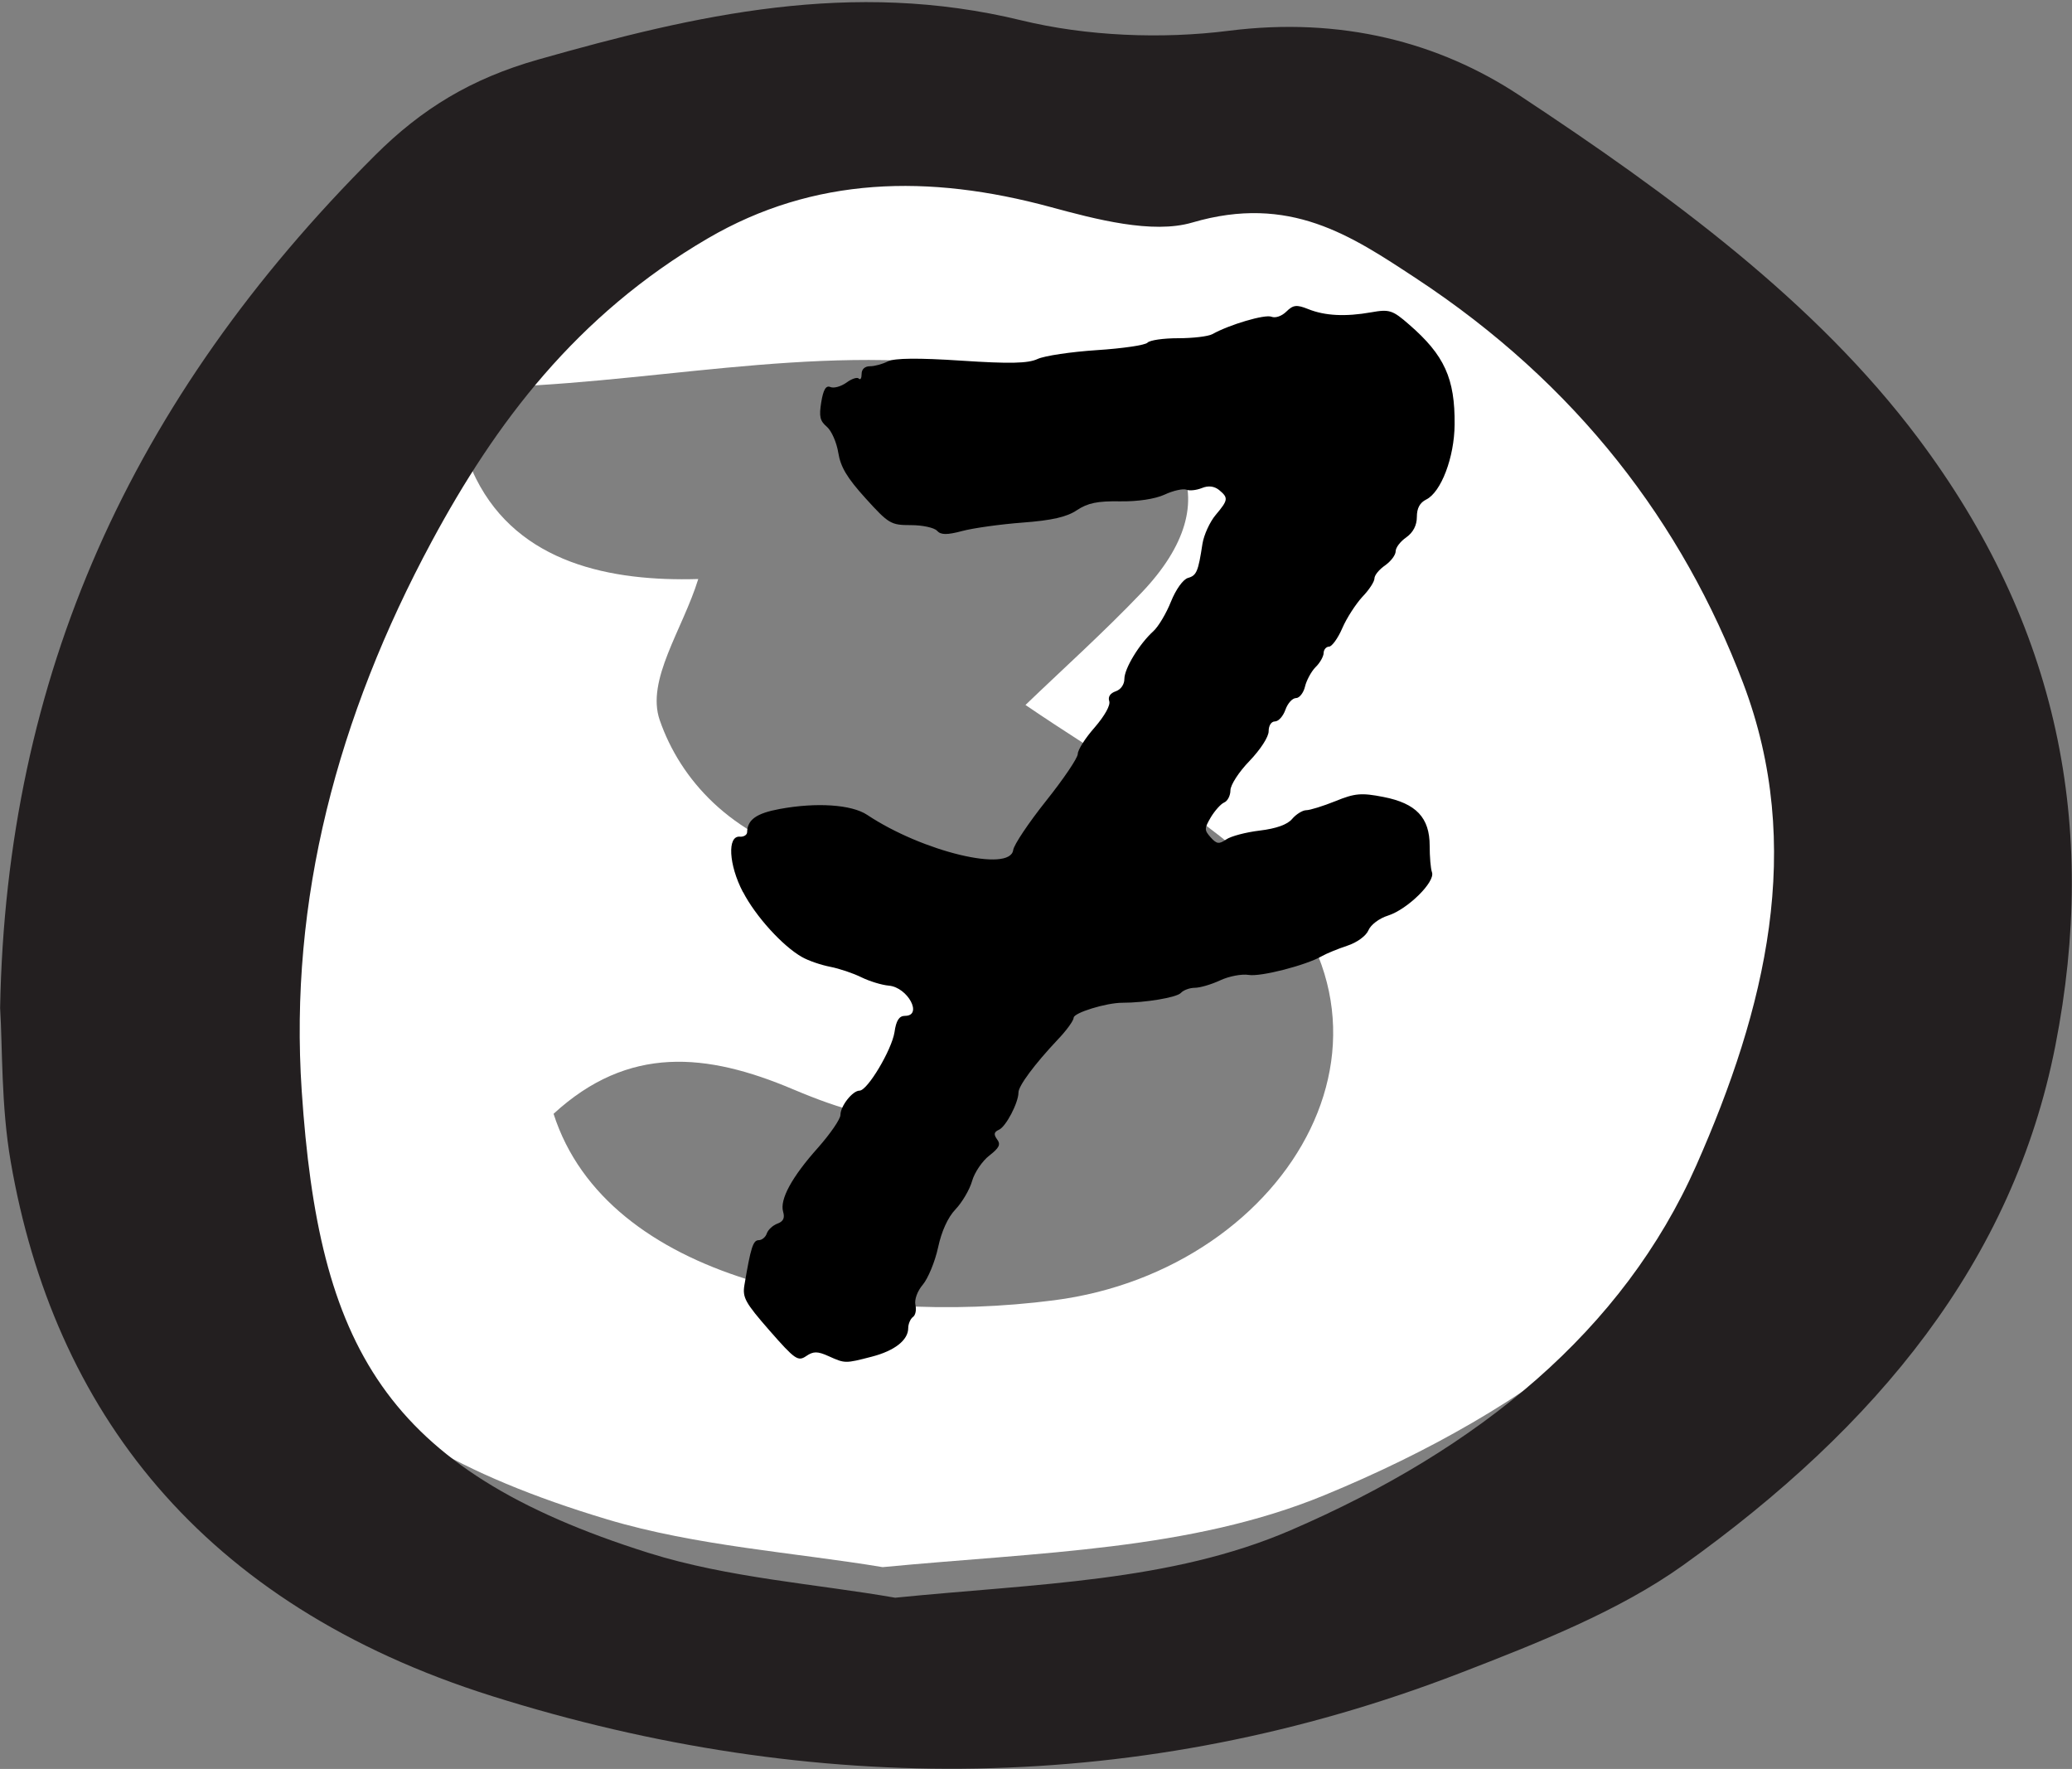 <?xml version="1.0" encoding="UTF-8" standalone="no"?>
<!-- Created with Inkscape (http://www.inkscape.org/) -->

<svg
   xmlns:dc="http://purl.org/dc/elements/1.1/"
   xmlns:cc="http://creativecommons.org/ns#"
   xmlns:rdf="http://www.w3.org/1999/02/22-rdf-syntax-ns#"
   xmlns:svg="http://www.w3.org/2000/svg"
   xmlns="http://www.w3.org/2000/svg"
   xmlns:sodipodi="http://sodipodi.sourceforge.net/DTD/sodipodi-0.dtd"
   xmlns:inkscape="http://www.inkscape.org/namespaces/inkscape"
   width="21.267mm"
   height="18.153mm"
   viewBox="0 0 75.354 64.32"
   id="svg6079"
   version="1.1"
   inkscape:version="0.91 r13725"
   sodipodi:docname="button7_clear.svg">
  <rect x="0" y="0" width="75.354" height="64.32" fill="#808080" stroke="none"/>
  <defs
     id="defs6081" />
  <sodipodi:namedview
     id="base"
     pagecolor="#ffffff"
     bordercolor="#666666"
     borderopacity="1.0"
     inkscape:pageopacity="0.0"
     inkscape:pageshadow="2"
     inkscape:zoom="4"
     inkscape:cx="48.360658"
     inkscape:cy="63.046428"
     inkscape:document-units="px"
     inkscape:current-layer="layer1"
     showgrid="false"
     inkscape:snap-global="true"
     fit-margin-top="0"
     fit-margin-left="0"
     fit-margin-right="0"
     fit-margin-bottom="0"
     inkscape:window-width="1920"
     inkscape:window-height="1080"
     inkscape:window-x="0"
     inkscape:window-y="0"
     inkscape:window-maximized="0" />
  <g
     inkscape:label="Layer 1"
     inkscape:groupmode="layer"
     id="layer1"
     transform="translate(-145.933,-142.784)">
    <g
       id="g584"
       transform="matrix(0.507,0,0,-0.391,166.065,183.283)">
      <path
         d="m 0,0 c 3.828,-15.463 21.228,-19.797 35.903,-17.34 17.026,2.852 27.451,25.817 13.602,41.34 -4.518,5.064 -10.141,9.142 -15.654,14.021 2.585,3.227 5.6,6.737 8.335,10.454 6.404,8.711 3.313,16.387 -6.975,19.75 -12.3,4.019 -24.288,0.486 -36.367,-0.47 -4.906,-0.389 -6.238,-3.956 -4.408,-8.682 3.058,-7.901 9.702,-9.583 15.943,-9.34 C 9.262,45.038 6.619,40.339 7.615,36.611 9.09,31.089 12.699,25.857 18.917,23.696 21.416,22.828 24.04,22.175 26.351,20.943 32.288,17.777 33.729,11.161 30.169,4.539 27.156,-1.062 24.399,-1.679 17.146,2.297 10.985,5.675 5.37,6.406 0,0 m 23.604,-42.156 c -6.281,1.357 -13.375,1.96 -19.742,4.435 -21.309,8.286 -26.435,20.637 -27.797,45.783 -1.023,18.897 2.863,37.079 10.417,54.437 5.081,11.674 11.554,22.386 22.099,30.011 8.513,6.155 17.71,6.388 27.456,3.121 3.62,-1.213 8.161,-2.705 11.364,-1.541 7.816,2.838 12.747,-1.319 17.85,-5.462 C 78.263,78.065 86.685,64.249 91.529,48.465 96.513,32.23 93.319,16.174 87.78,0.683 81.937,-15.659 70.403,-27.404 55.282,-35.473 45.681,-40.596 34.885,-40.757 23.604,-42.156"
         style="fill:#ffffff;fill-opacity:1;fill-rule:evenodd;stroke:none"
         id="path586"
         inkscape:connector-curvature="0" />
    </g>
    <g
       id="g580"
       transform="matrix(0.454,0,0,-0.367,178.488,200.878)">
      <path
         d="m 0,0 c 11.281,1.399 22.077,1.561 31.679,6.684 15.121,8.068 26.654,19.813 32.498,36.155 5.539,15.491 8.732,31.547 3.749,47.782 -4.845,15.784 -13.267,29.6 -26.279,40.163 -5.102,4.143 -10.034,8.3 -17.849,5.462 -3.203,-1.163 -7.744,0.328 -11.364,1.542 -9.746,3.266 -18.944,3.033 -27.456,-3.122 C -25.567,127.041 -32.04,116.33 -37.121,104.655 -44.676,87.297 -48.562,69.115 -47.538,50.218 -46.177,25.072 -41.051,12.722 -19.741,4.436 -13.374,1.96 -6.28,1.357 0,0 m -71.698,58.428 c 0.492,32.782 10.41,60.261 30.03,84.473 3.743,4.619 7.7,7.609 13.09,9.499 12.604,4.42 25.076,7.978 38.698,3.876 5.199,-1.565 11.224,-1.874 16.602,-1.031 8.998,1.409 16.84,-1.132 23.272,-6.387 12.075,-9.864 23.735,-20.436 31.935,-33.953 C 93.206,96.315 96.38,76.408 92.939,54.699 89.552,33.323 78.662,16.963 63.116,3.216 57.996,-1.312 51.489,-4.488 45.231,-7.476 19.797,-19.617 -6.56,-19.76 -32.271,-9.755 c -23.435,9.12 -35.153,28.48 -38.576,52.943 -0.781,5.582 -0.65,11.291 -0.851,15.24"
         style="fill:#231f20;fill-opacity:1;fill-rule:evenodd;stroke:none"
         id="path582"
         inkscape:connector-curvature="0" />
    </g>
    <path
       d="m 172.955,175.218 c 0.458,0.884 1.441,1.967 2.144,2.364 0.229,0.132 0.686,0.289 1.025,0.355 0.339,0.066 0.839,0.235 1.136,0.382 0.297,0.145 0.737,0.281 1,0.304 0.686,0.06 1.246,1.098 0.585,1.098 -0.212,0 -0.322,0.17 -0.381,0.594 -0.102,0.646 -0.983,2.125 -1.271,2.125 -0.254,0 -0.695,0.56 -0.695,0.883 0,0.151 -0.364,0.68 -0.814,1.19 -0.958,1.07 -1.398,1.887 -1.271,2.328 0.068,0.232 0.008,0.354 -0.203,0.433 -0.169,0.063 -0.339,0.218 -0.39,0.357 -0.042,0.136 -0.178,0.247 -0.297,0.247 -0.203,0 -0.288,0.272 -0.517,1.631 -0.076,0.453 0.025,0.638 0.915,1.657 0.924,1.054 1.034,1.129 1.33,0.927 0.263,-0.18 0.415,-0.179 0.814,9.1e-4 0.602,0.271 0.602,0.271 1.576,0.019 0.83,-0.215 1.322,-0.602 1.322,-1.04 0,-0.153 0.085,-0.341 0.169,-0.4 0.093,-0.062 0.136,-0.254 0.093,-0.441 -0.042,-0.193 0.068,-0.502 0.271,-0.74 0.186,-0.222 0.441,-0.832 0.551,-1.342 0.127,-0.595 0.356,-1.101 0.636,-1.394 0.237,-0.247 0.517,-0.722 0.602,-1.027 0.085,-0.306 0.373,-0.734 0.627,-0.927 0.364,-0.285 0.424,-0.404 0.28,-0.594 -0.127,-0.179 -0.11,-0.264 0.068,-0.344 0.254,-0.107 0.712,-0.983 0.712,-1.356 0,-0.241 0.585,-1.028 1.432,-1.927 0.314,-0.327 0.576,-0.69 0.576,-0.792 0,-0.179 1.186,-0.544 1.771,-0.544 0.83,0 1.974,-0.191 2.127,-0.357 0.093,-0.102 0.322,-0.187 0.508,-0.187 0.186,0 0.602,-0.121 0.924,-0.272 0.322,-0.15 0.788,-0.237 1.034,-0.196 0.441,0.074 2.093,-0.353 2.669,-0.686 0.161,-0.092 0.576,-0.263 0.915,-0.375 0.356,-0.116 0.686,-0.358 0.771,-0.56 0.085,-0.203 0.39,-0.436 0.72,-0.539 0.703,-0.227 1.712,-1.218 1.593,-1.568 -0.051,-0.14 -0.085,-0.578 -0.085,-0.969 0,-1.02 -0.491,-1.541 -1.678,-1.773 -0.805,-0.158 -1.042,-0.137 -1.746,0.15 -0.449,0.181 -0.932,0.331 -1.068,0.331 -0.127,0 -0.364,0.145 -0.508,0.315 -0.169,0.206 -0.576,0.352 -1.178,0.425 -0.508,0.061 -1.051,0.205 -1.22,0.322 -0.263,0.181 -0.347,0.169 -0.568,-0.076 -0.237,-0.267 -0.229,-0.323 0.008,-0.731 0.144,-0.238 0.364,-0.485 0.483,-0.535 0.127,-0.05 0.229,-0.255 0.229,-0.442 0,-0.193 0.305,-0.669 0.695,-1.07 0.398,-0.417 0.695,-0.872 0.695,-1.079 0,-0.204 0.093,-0.357 0.229,-0.357 0.127,0 0.297,-0.187 0.381,-0.425 0.085,-0.238 0.254,-0.425 0.39,-0.425 0.119,0 0.271,-0.195 0.322,-0.416 0.051,-0.221 0.229,-0.552 0.381,-0.705 0.161,-0.152 0.297,-0.398 0.297,-0.518 0,-0.12 0.093,-0.23 0.195,-0.23 0.102,0 0.322,-0.297 0.483,-0.671 0.161,-0.374 0.492,-0.879 0.729,-1.139 0.254,-0.262 0.441,-0.557 0.441,-0.672 0,-0.114 0.169,-0.323 0.39,-0.475 0.212,-0.152 0.381,-0.376 0.381,-0.51 0,-0.134 0.169,-0.358 0.39,-0.51 0.246,-0.177 0.381,-0.433 0.381,-0.739 0,-0.323 0.11,-0.518 0.339,-0.633 0.542,-0.265 1.025,-1.534 1.034,-2.723 0.017,-1.682 -0.373,-2.528 -1.652,-3.638 -0.602,-0.527 -0.72,-0.565 -1.381,-0.447 -0.941,0.166 -1.686,0.128 -2.297,-0.119 -0.415,-0.166 -0.542,-0.151 -0.788,0.092 -0.169,0.166 -0.398,0.246 -0.542,0.188 -0.237,-0.096 -1.525,0.284 -2.152,0.634 -0.153,0.081 -0.695,0.147 -1.237,0.147 -0.542,0 -1.034,0.071 -1.119,0.161 -0.076,0.09 -0.898,0.211 -1.839,0.272 -0.941,0.062 -1.907,0.205 -2.161,0.323 -0.347,0.162 -1.017,0.176 -2.771,0.06 -1.559,-0.103 -2.432,-0.094 -2.669,0.025 -0.203,0.101 -0.483,0.178 -0.653,0.178 -0.186,0 -0.305,0.107 -0.305,0.28 0,0.153 -0.042,0.231 -0.102,0.17 -0.051,-0.063 -0.254,0 -0.449,0.145 -0.203,0.144 -0.458,0.214 -0.585,0.161 -0.161,-0.066 -0.254,0.085 -0.331,0.545 -0.085,0.527 -0.051,0.683 0.203,0.9 0.169,0.145 0.356,0.569 0.415,0.943 0.085,0.519 0.314,0.909 0.991,1.656 0.847,0.935 0.924,0.977 1.652,0.977 0.415,0 0.847,0.092 0.949,0.205 0.136,0.154 0.364,0.156 0.915,0.009 0.398,-0.107 1.398,-0.246 2.195,-0.306 1.068,-0.08 1.61,-0.204 1.974,-0.45 0.398,-0.262 0.746,-0.336 1.568,-0.323 0.644,0.011 1.28,-0.085 1.627,-0.246 0.305,-0.143 0.669,-0.224 0.788,-0.178 0.119,0.048 0.364,0.021 0.568,-0.06 0.229,-0.094 0.441,-0.07 0.619,0.069 0.347,0.287 0.339,0.364 -0.119,0.908 -0.212,0.249 -0.432,0.73 -0.483,1.054 -0.153,1.002 -0.212,1.151 -0.525,1.238 -0.178,0.05 -0.441,0.418 -0.619,0.86 -0.169,0.425 -0.458,0.912 -0.644,1.08 -0.508,0.461 -1.051,1.353 -1.051,1.732 0,0.2 -0.127,0.386 -0.314,0.45 -0.203,0.07 -0.288,0.201 -0.237,0.357 0.051,0.149 -0.161,0.527 -0.525,0.952 -0.347,0.391 -0.619,0.823 -0.619,0.969 0,0.146 -0.517,0.909 -1.153,1.707 -0.636,0.799 -1.169,1.596 -1.195,1.785 -0.11,0.83 -3.296,0.065 -5.313,-1.278 -0.568,-0.375 -1.839,-0.46 -3.178,-0.213 -0.847,0.156 -1.178,0.389 -1.186,0.845 0,0.098 -0.127,0.175 -0.263,0.162 -0.466,-0.044 -0.407,1.027 0.11,2.013"
       style="fill:#000000;fill-opacity:1;fill-rule:nonzero;stroke:none"
       id="path20"
       inkscape:connector-curvature="0" />
  </g>
</svg>
